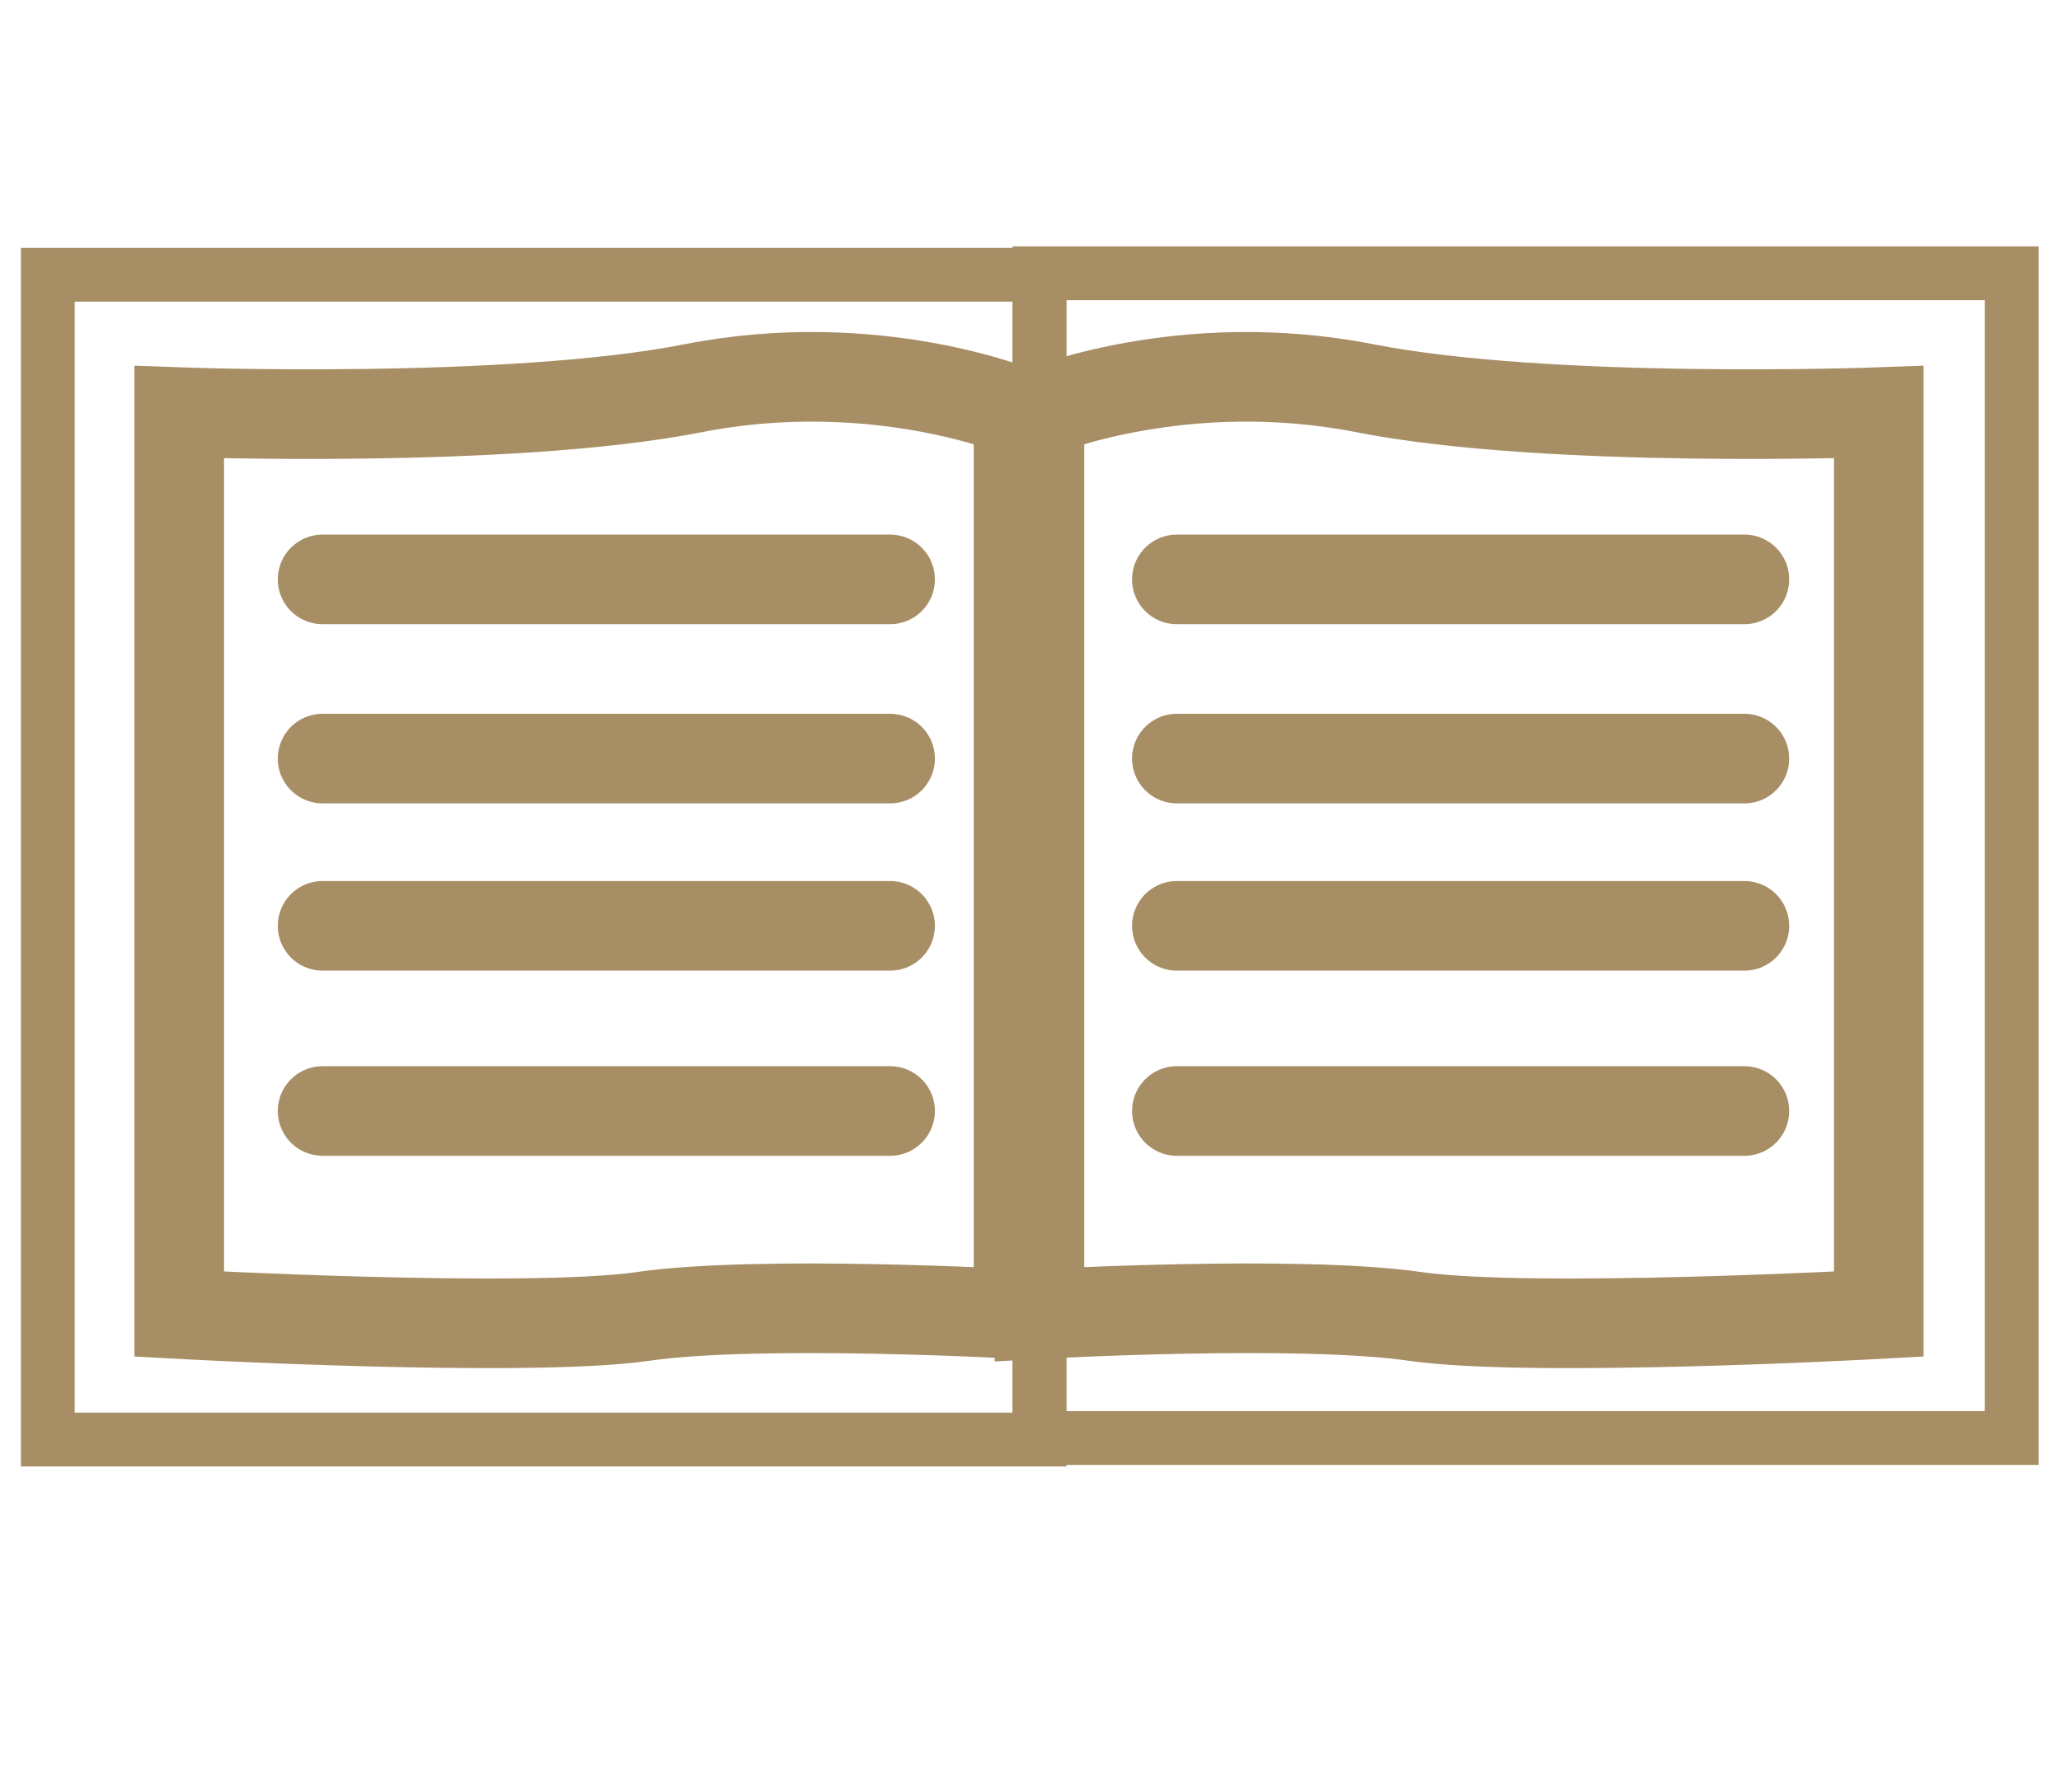 <?xml version="1.0" encoding="utf-8"?>
<!-- Generator: Adobe Illustrator 15.0.0, SVG Export Plug-In . SVG Version: 6.00 Build 0)  -->
<!DOCTYPE svg PUBLIC "-//W3C//DTD SVG 1.1//EN" "http://www.w3.org/Graphics/SVG/1.1/DTD/svg11.dtd">
<svg version="1.1" id="Layer_1" xmlns="http://www.w3.org/2000/svg" xmlns:xlink="http://www.w3.org/1999/xlink" x="0px" y="0px"
	 width="115px" height="100px" viewBox="0 0 115 100" enable-background="new 0 0 115 100" xml:space="preserve">
<rect x="2.667" y="15.333" fill="none" stroke="#A78E65" stroke-width="3" stroke-linecap="round" stroke-miterlimit="10" width="55.333" height="65"/>
<rect x="58" y="15.25" fill="none" stroke="#A78E65" stroke-width="3" stroke-linecap="round" stroke-miterlimit="10" width="54.25" height="65"/>
<path fill="none" stroke="#A78E65" stroke-width="5" stroke-linecap="round" stroke-miterlimit="10" d="M56.833,23
	c0,0-8-3.333-18.166-1.333C28.423,23.681,10,23,10,23v50.334c0,0,19.372,1.067,25.879,0.129c6.516-0.939,20.954-0.129,20.954-0.129
	v-49"/>
<path fill="none" stroke="#A78E65" stroke-width="5" stroke-linecap="round" stroke-miterlimit="10" d="M58,23
	c0,0,8-3.333,18.166-1.333C86.41,23.681,104.833,23,104.833,23v50.334c0,0-19.372,1.067-25.88,0.129
	C72.438,72.523,58,73.334,58,73.334v-49"/>
<line fill="none" stroke="#A78E65" stroke-width="5" stroke-linecap="round" stroke-miterlimit="10" x1="65.667" y1="32.333" x2="97.333" y2="32.333"/>
<line fill="none" stroke="#A78E65" stroke-width="5" stroke-linecap="round" stroke-miterlimit="10" x1="65.667" y1="42.333" x2="97.333" y2="42.333"/>
<line fill="none" stroke="#A78E65" stroke-width="5" stroke-linecap="round" stroke-miterlimit="10" x1="65.667" y1="51.667" x2="97.333" y2="51.667"/>
<line fill="none" stroke="#A78E65" stroke-width="5" stroke-linecap="round" stroke-miterlimit="10" x1="65.667" y1="62" x2="97.333" y2="62"/>
<line fill="none" stroke="#A78E65" stroke-width="5" stroke-linecap="round" stroke-miterlimit="10" x1="18" y1="32.333" x2="49.666" y2="32.333"/>
<line fill="none" stroke="#A78E65" stroke-width="5" stroke-linecap="round" stroke-miterlimit="10" x1="18" y1="42.333" x2="49.666" y2="42.333"/>
<line fill="none" stroke="#A78E65" stroke-width="5" stroke-linecap="round" stroke-miterlimit="10" x1="18" y1="51.667" x2="49.666" y2="51.667"/>
<line fill="none" stroke="#A78E65" stroke-width="5" stroke-linecap="round" stroke-miterlimit="10" x1="18" y1="62" x2="49.666" y2="62"/>
</svg>
